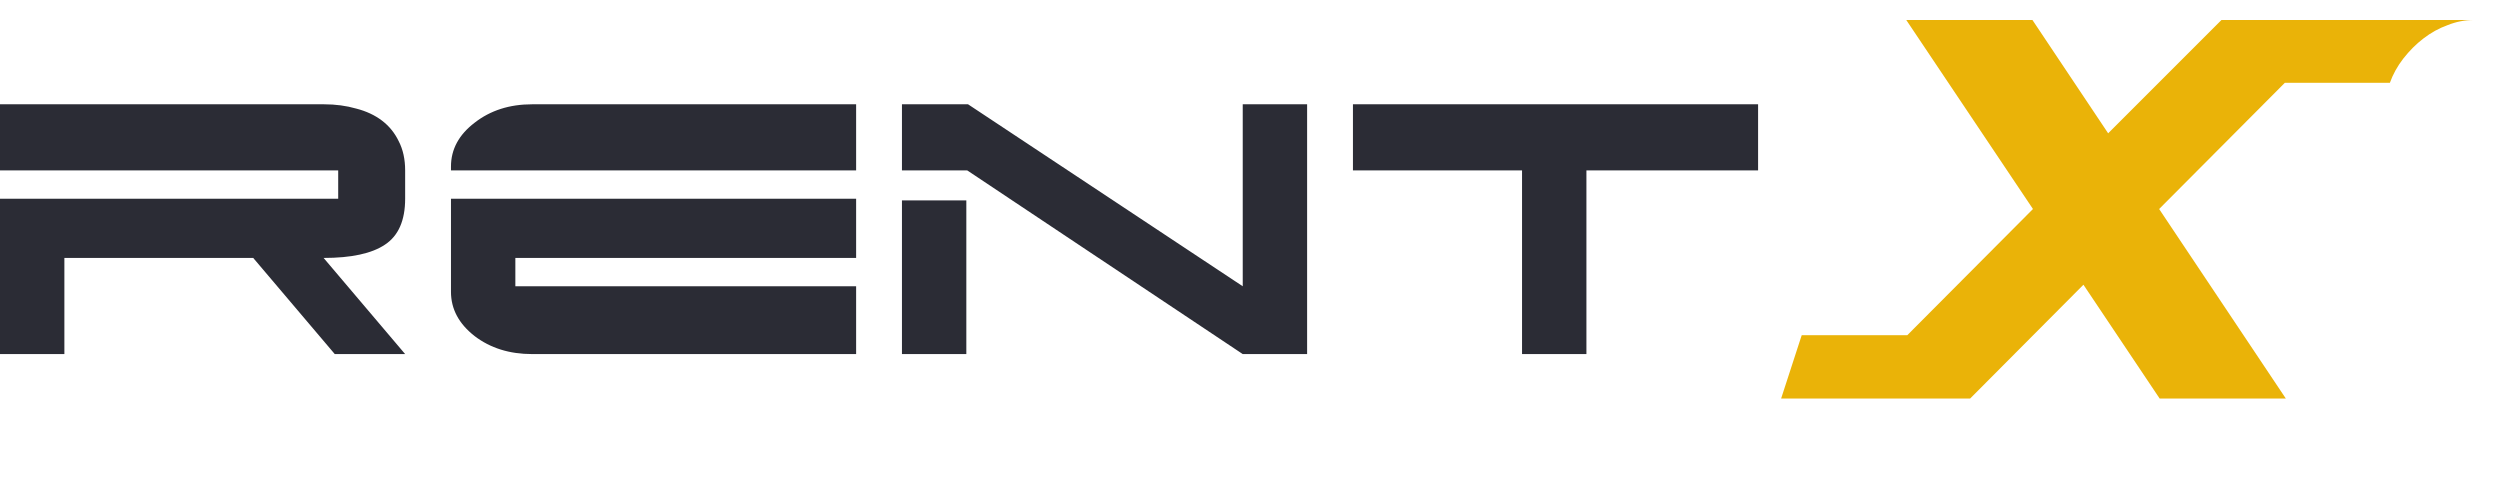 <svg width="233" height="45" viewBox="0 0 233 45" fill="none" xmlns="http://www.w3.org/2000/svg">
<path d="M23.6 24.04H6V33H0V18.52H31.52V15.88H0V9.72H30.2C31.267 9.72 32.267 9.853 33.2 10.12C34.133 10.36 34.933 10.733 35.6 11.24C36.267 11.747 36.787 12.387 37.16 13.16C37.56 13.933 37.76 14.84 37.76 15.88V18.52C37.76 20.547 37.133 21.973 35.88 22.8C34.653 23.627 32.747 24.04 30.16 24.04L37.76 33H31.2L23.6 24.04ZM79.791 26.68V33H49.591C47.485 33 45.698 32.44 44.231 31.32C42.765 30.173 42.031 28.8 42.031 27.2V18.52H79.791V24.04H48.031V26.68H79.791ZM42.031 15.88V15.52C42.031 13.92 42.765 12.56 44.231 11.44C45.698 10.293 47.485 9.72 49.591 9.72H79.791V15.88H42.031ZM90.222 9.72L115.823 26.68V9.72H121.823V33H115.823L90.142 15.88H84.062V9.72H90.222ZM84.062 18.68H90.062V33H84.062V18.68ZM147.854 33H141.854V15.88H126.094V9.72H163.854V15.88H147.854V33Z" fill="#2B2C35"/>
<path d="M230.56 1.864C229.728 1.864 228.912 2.024 228.112 2.344C227.312 2.632 226.56 3.048 225.856 3.592C225.184 4.104 224.56 4.728 223.984 5.464C223.44 6.168 223.024 6.92 222.736 7.72H212.944L201.232 19.48L213.04 37.144H201.28L194.176 26.536L183.616 37.144H166L167.92 31.24H177.76L189.472 19.48L177.664 1.864H189.424L196.48 12.424L207.04 1.864H230.56Z" fill="#EAB308"/>
</svg>
